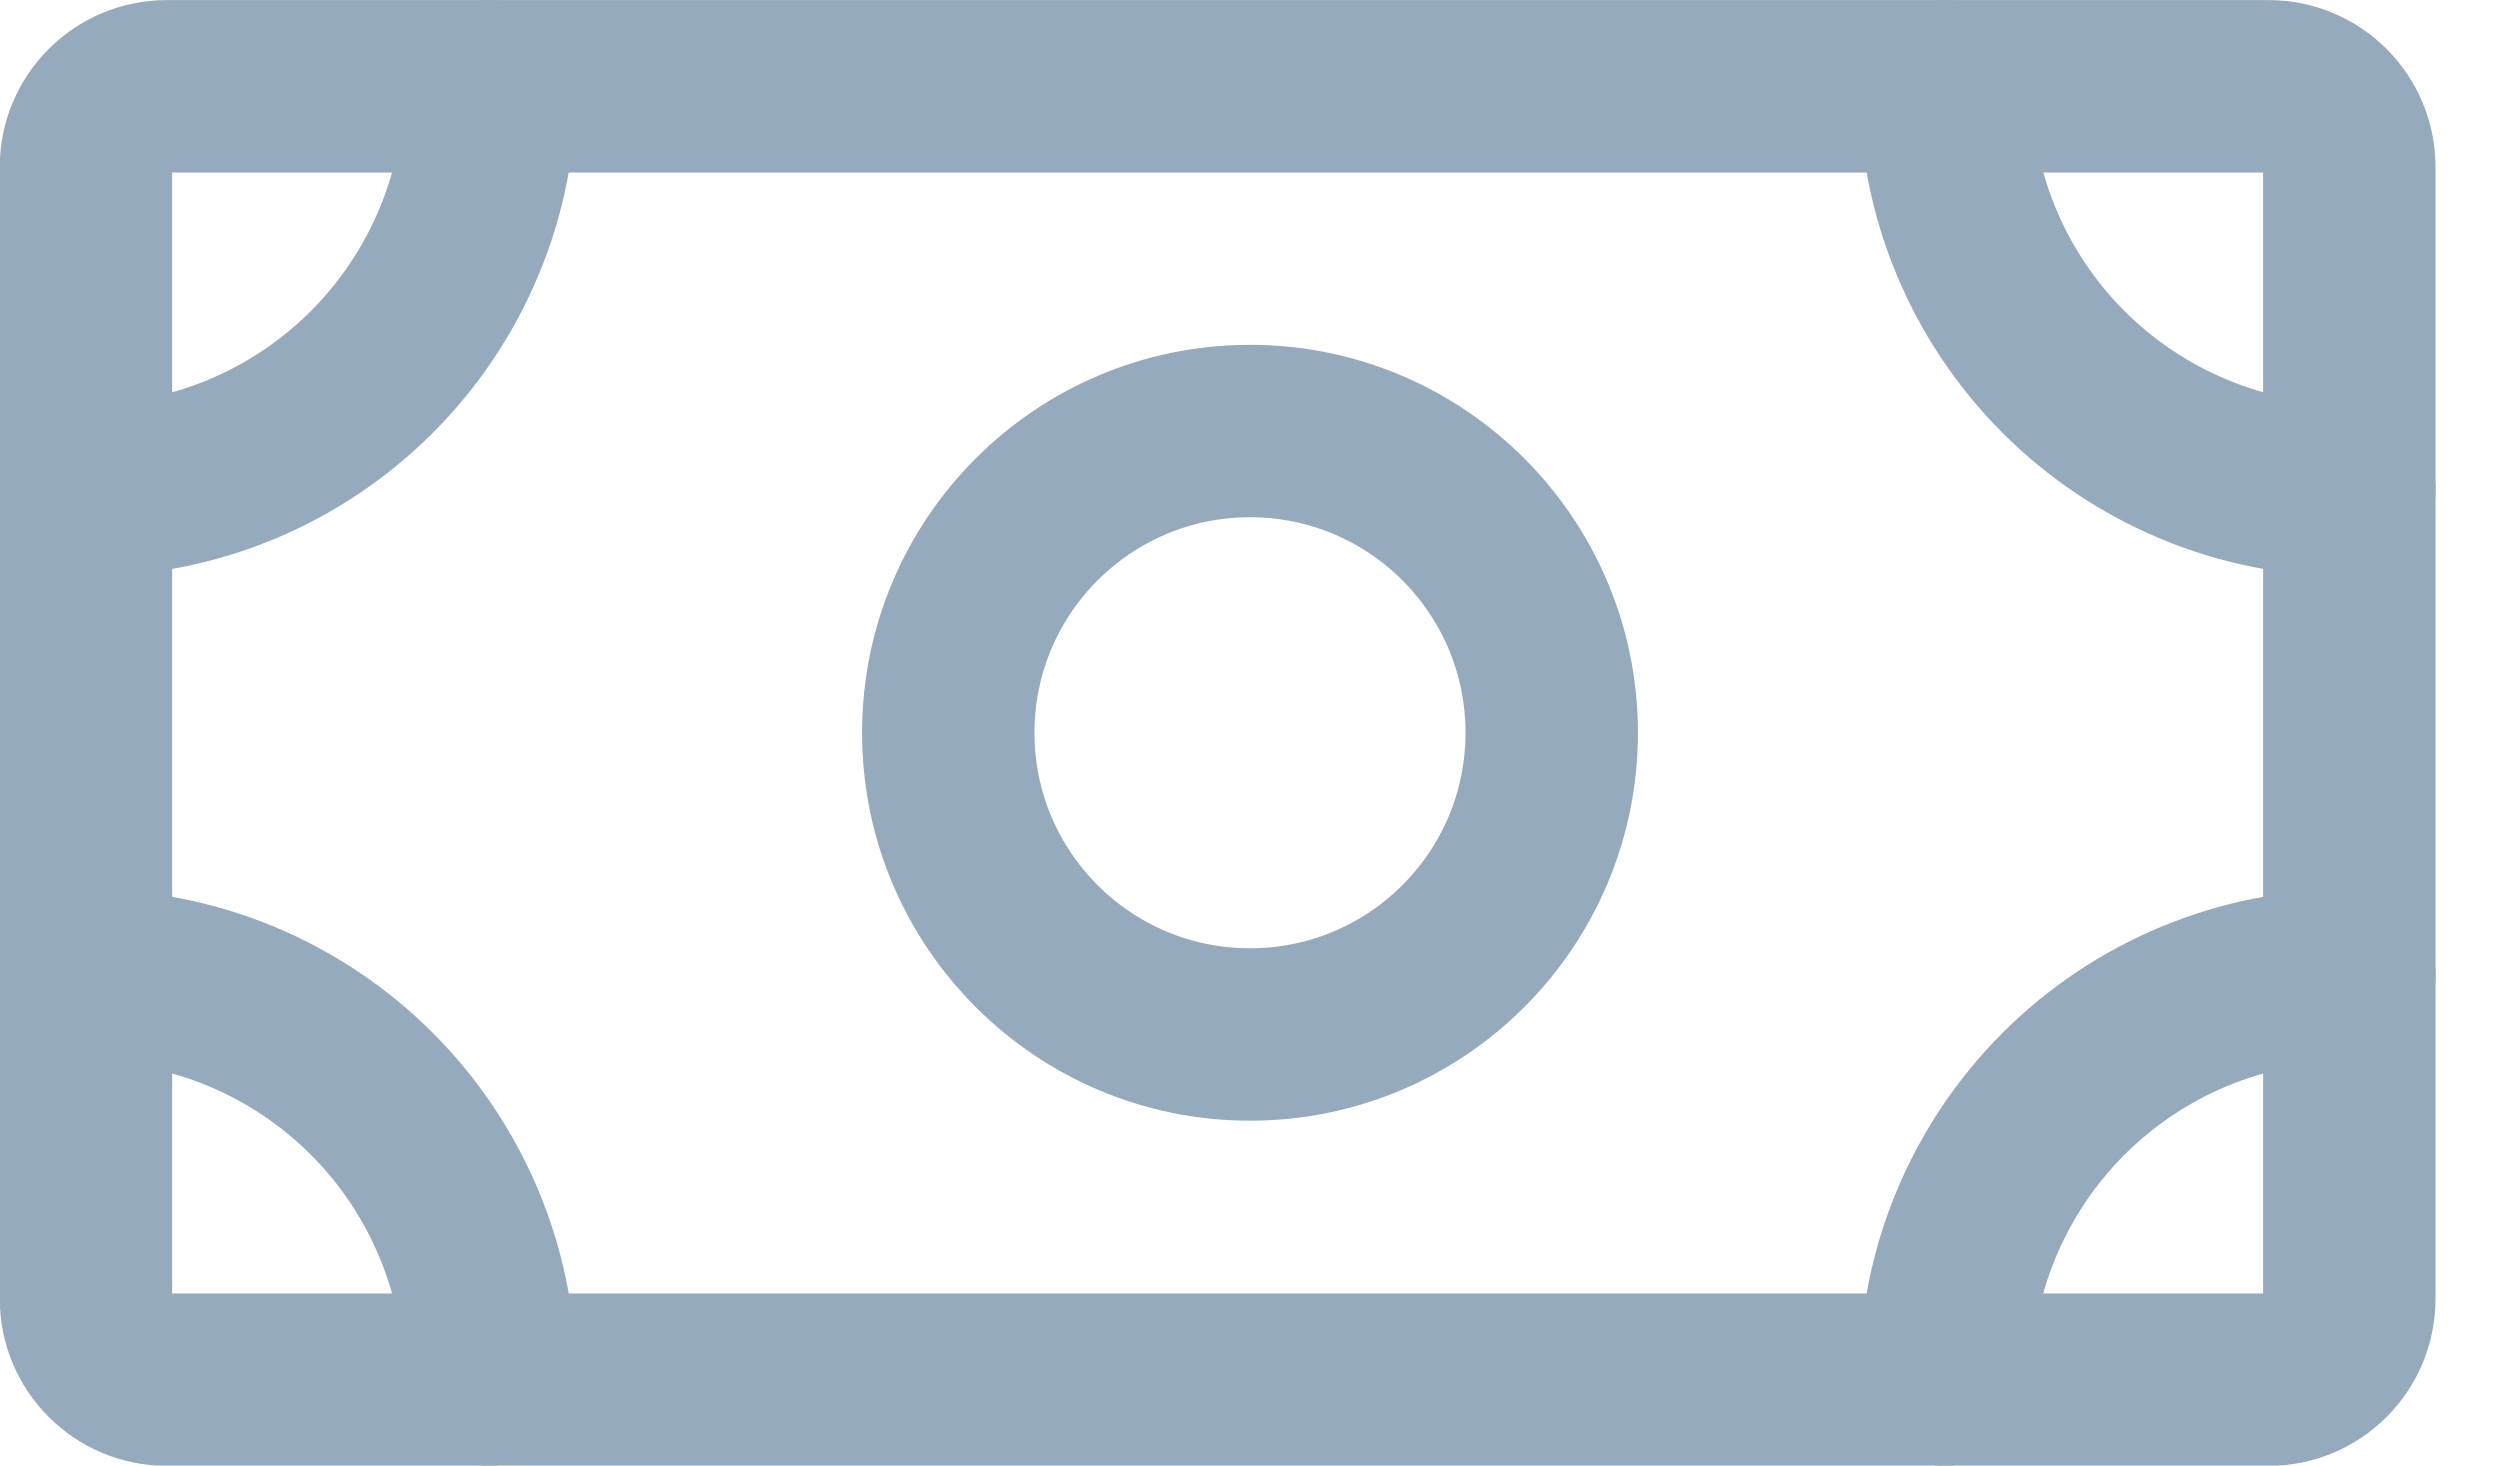 <svg width="29" height="17" viewBox="0 0 29 17" fill="none" xmlns="http://www.w3.org/2000/svg">
<path d="M1.935 16.004L26.315 16.004C26.833 16.004 27.252 15.584 27.252 15.066V1.939C27.252 1.421 26.833 1.001 26.315 1.001L1.935 1.001C1.417 1.001 0.997 1.421 0.997 1.939V15.066C0.997 15.584 1.417 16.004 1.935 16.004Z" stroke="#96AABD" stroke-width="2" stroke-linejoin="round"/>
<path d="M14.5 12C16.433 12 18 10.433 18 8.5C18 6.567 16.433 5 14.5 5C12.567 5 11 6.567 11 8.5C11 10.433 12.567 12 14.5 12Z" stroke="#96AABD" stroke-width="2" stroke-linecap="round" stroke-linejoin="round"/>
<path d="M27.253 5.688C26.009 5.688 24.817 5.194 23.937 4.315C23.058 3.436 22.564 2.243 22.564 1M0.998 5.688C1.613 5.688 2.223 5.567 2.792 5.332C3.361 5.096 3.877 4.751 4.313 4.315C4.748 3.88 5.093 3.363 5.329 2.794C5.565 2.225 5.686 1.616 5.686 1M27.253 11.315C26.009 11.315 24.817 11.809 23.937 12.688C23.058 13.567 22.564 14.759 22.564 16.003M0.998 11.315C1.613 11.315 2.223 11.436 2.792 11.671C3.361 11.907 3.877 12.252 4.313 12.688C4.748 13.123 5.093 13.64 5.329 14.209C5.565 14.778 5.686 15.387 5.686 16.003" stroke="#96AABD" stroke-width="2" stroke-linecap="round" stroke-linejoin="round"/>
</svg>
